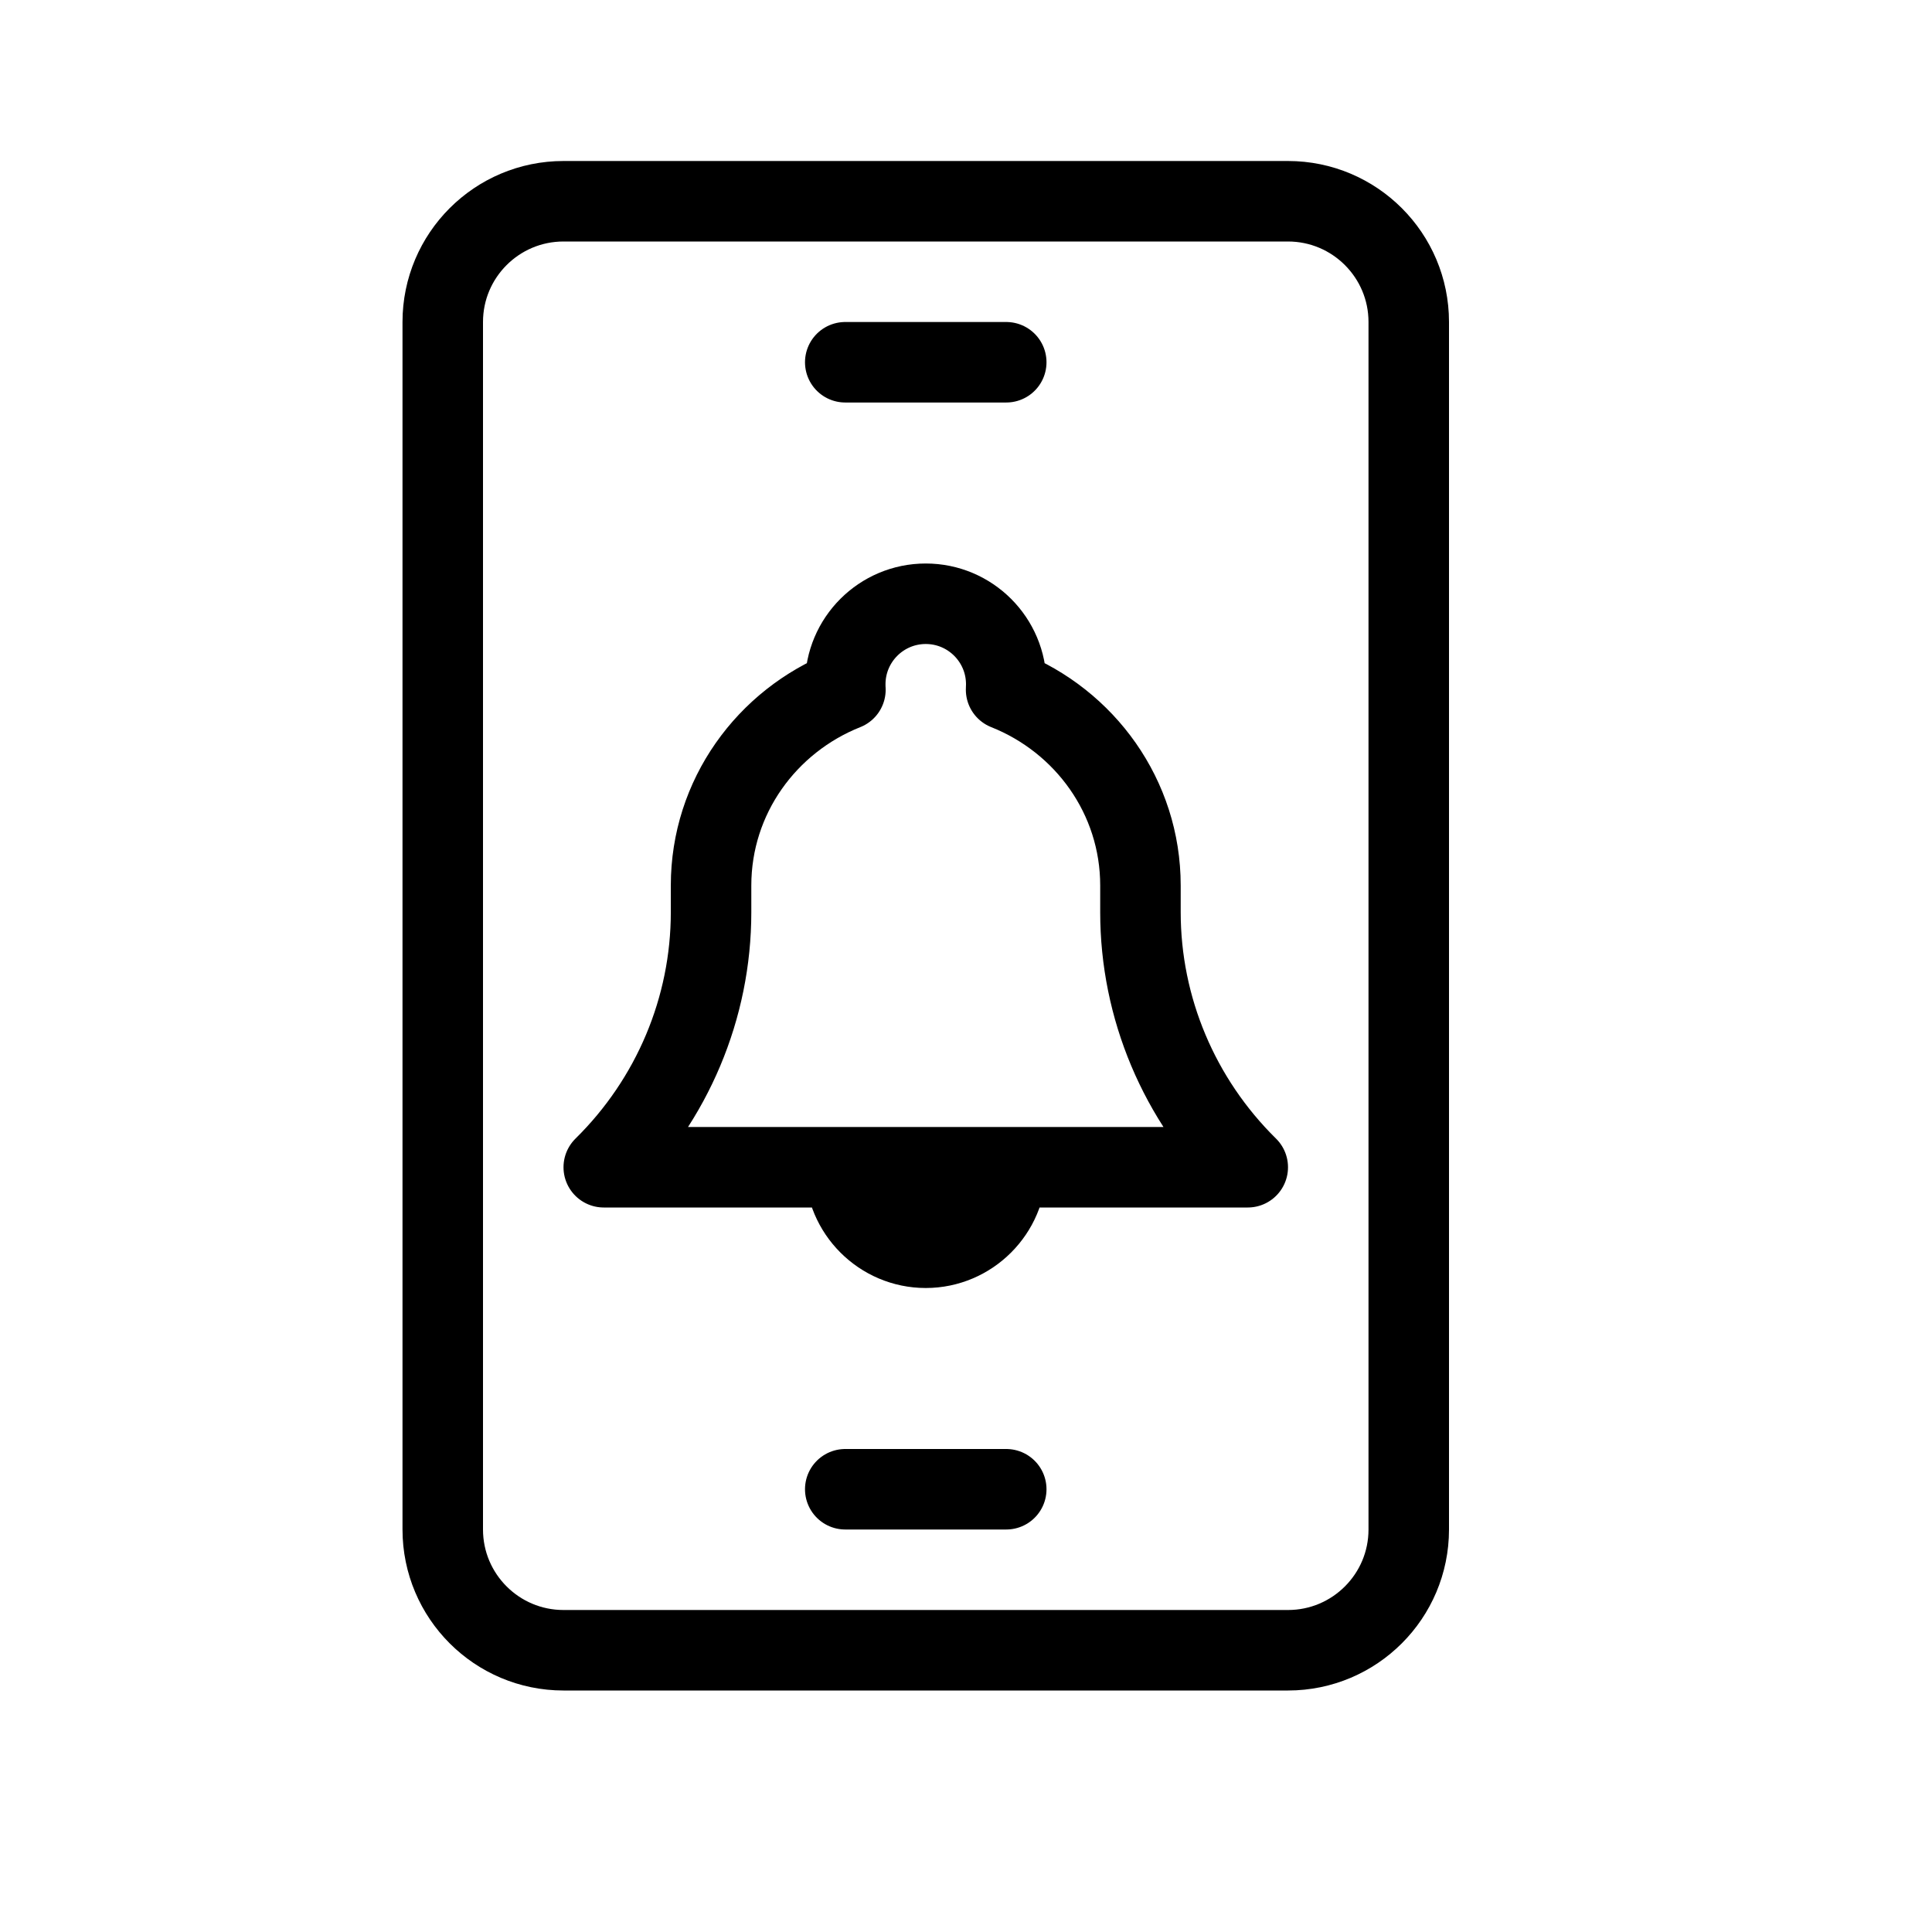 <svg height="24" viewBox="0 0 24 24" width="24" xmlns="http://www.w3.org/2000/svg"><path d="m7 2.5h9c.828 0 1.5.672 1.5 1.5v15c0 .828-.672 1.5-1.5 1.5h-9c-.828 0-1.5-.672-1.5-1.5v-15c0-.828.672-1.5 1.5-1.5zm3.5 16h2zm0-14h2zm0 4c0-.552.448-1 1-1s1 .448 1 1c0 .023-.001.045-.002.068.978.389 1.669 1.33 1.669 2.432v.332c0 1.188.48 2.328 1.333 3.168l-8-0c.853-.84 1.333-1.98 1.333-3.168v-.332c0-1.102.691-2.043 1.669-2.432-.002-.022-.002-.045-.002-.068zm0 6c0 .55.45 1 1 1s1-.45 1-1" fill="none" stroke="#000" stroke-linecap="round" stroke-linejoin="round"/></svg>